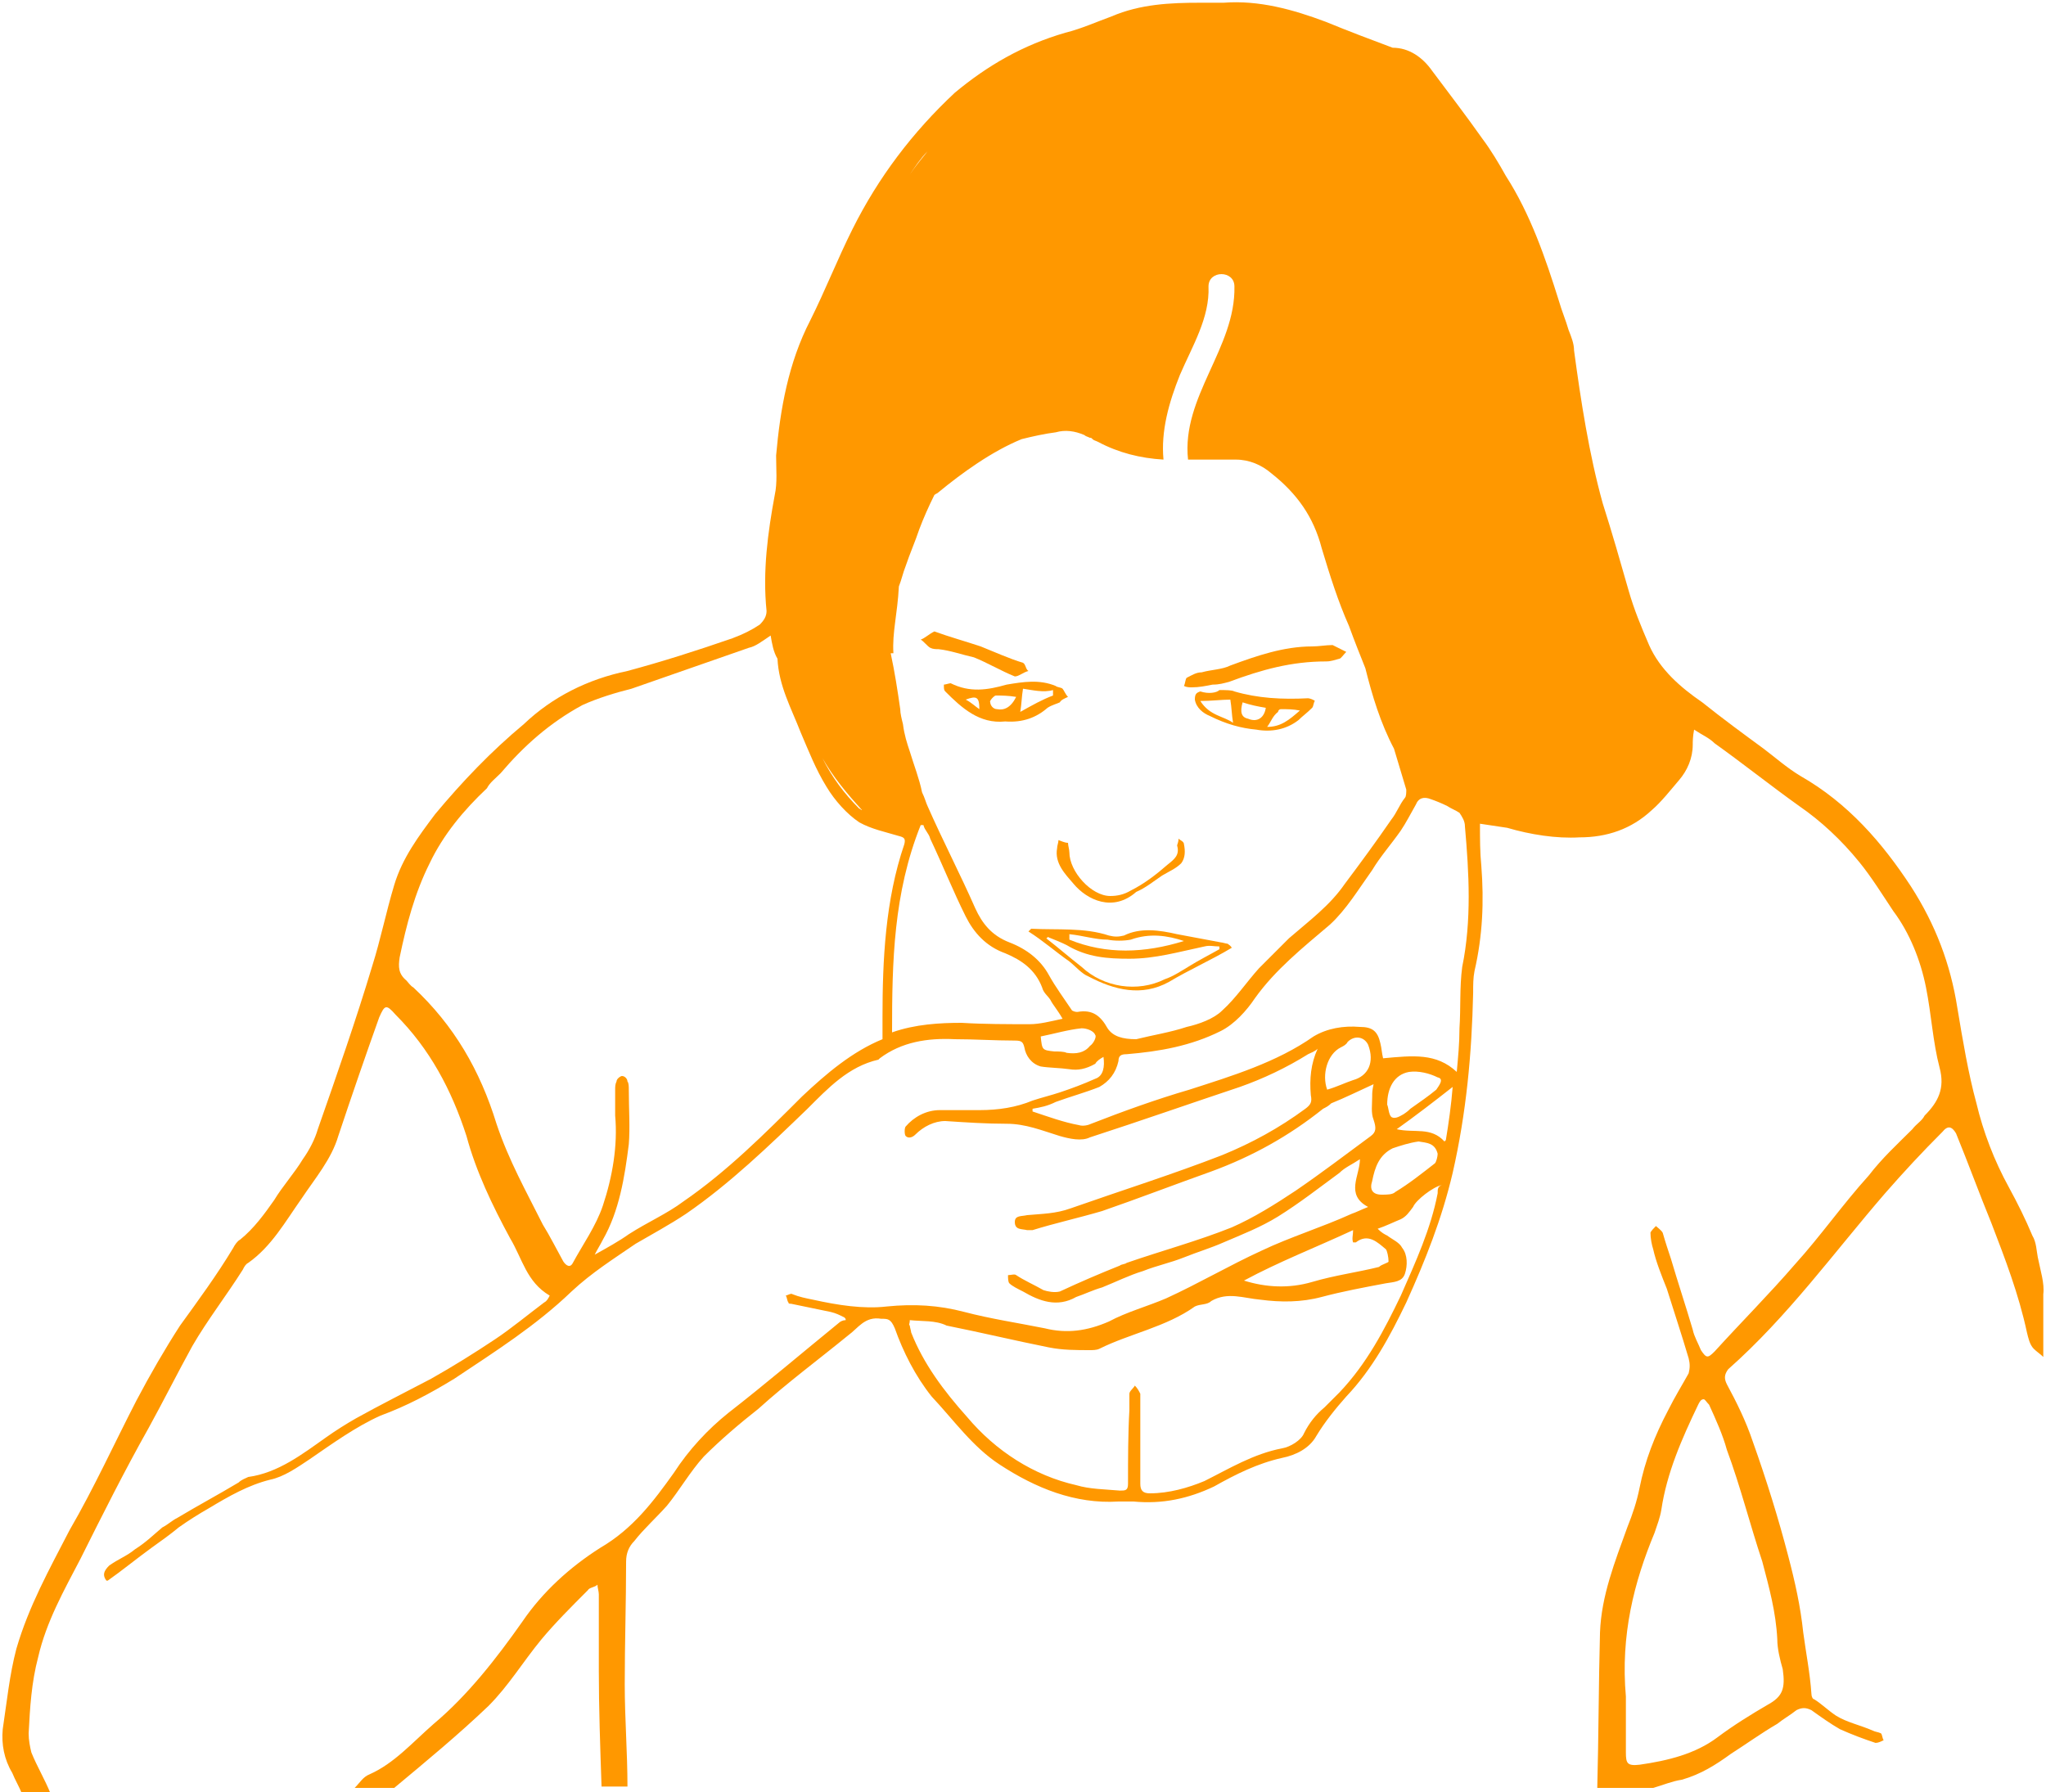 <?xml version="1.0" encoding="utf-8"?>
<!-- Generator: Adobe Illustrator 18.1.1, SVG Export Plug-In . SVG Version: 6.00 Build 0)  -->
<!DOCTYPE svg PUBLIC "-//W3C//DTD SVG 1.1//EN" "http://www.w3.org/Graphics/SVG/1.1/DTD/svg11.dtd">
<svg version="1.1" id="Layer_1" xmlns="http://www.w3.org/2000/svg" xmlns:xlink="http://www.w3.org/1999/xlink" x="0px" y="0px"
	 viewBox="405.2 215.5 150 131.4" style="enable-background:new 405.2 215.5 150 131.4;" xml:space="preserve">
<style type="text/css">
	.st0{fill:#FF9800;}
</style>
<g id="motion-lady">
	<path class="st0" d="M554.6,307.7c-0.1-0.5-0.1-1.1-0.4-1.6c-0.5-1.2-1.1-2.4-1.7-3.5c-1.1-2-1.9-4.1-2.4-6.2c-0.6-2.2-1-4.6-1.4-7
		c-0.5-3.2-1.6-6.1-3.4-8.9c-2.1-3.2-4.6-6.1-8.1-8.1c-1-0.6-1.9-1.4-2.7-2c-1.5-1.1-3-2.2-4.5-3.4c-1.6-1.1-3.1-2.4-3.9-4.2
		c-0.6-1.4-1.1-2.6-1.5-4c-0.6-2.1-1.2-4.2-1.9-6.4c-1-3.6-1.6-7.5-2.1-11.2c0-0.5-0.2-1-0.4-1.5c-0.2-0.7-0.5-1.4-0.7-2.1
		c-1-3.2-2.1-6.4-3.9-9.2c-0.5-0.9-1.1-1.9-1.7-2.7c-1.2-1.7-2.5-3.4-3.7-5c-0.7-1-1.7-1.7-2.9-1.7c-1.6-0.6-3.2-1.2-4.9-1.9
		c-2.4-0.9-4.9-1.6-7.5-1.4h-1.7c-2.2,0-4.4,0.1-6.5,1c-1.1,0.4-2.2,0.9-3.4,1.2c-3.1,0.9-5.7,2.4-8.1,4.4c-3.1,2.9-5.6,6.2-7.5,10
		c-1.1,2.2-2,4.5-3.1,6.7c-1.6,3.1-2.2,6.5-2.5,9.9c0,1,0.1,2-0.1,2.9c-0.5,2.7-0.9,5.6-0.6,8.5c0,0.4-0.2,0.7-0.5,1
		c-0.6,0.4-1.2,0.7-2,1c-2.6,0.9-5.1,1.7-7.7,2.4c-2.9,0.6-5.5,1.9-7.6,3.9c-2.4,2-4.5,4.2-6.5,6.6c-1.2,1.6-2.4,3.2-3,5.2
		c-0.6,2-1,4-1.6,5.9c-1.2,4-2.6,8-4,12c-0.2,0.7-0.6,1.5-1.1,2.2c-0.6,1-1.5,2-2.1,3c-0.7,1-1.5,2.1-2.5,2.9
		c-0.2,0.1-0.4,0.4-0.5,0.6c-1.2,2-2.6,3.9-3.9,5.7c-1.1,1.7-2.2,3.6-3.2,5.5c-1.6,3.1-3.1,6.4-4.9,9.5c-1.5,2.9-3,5.6-3.9,8.7
		c-0.5,1.9-0.7,3.9-1,5.9c-0.1,1.1,0.1,2.2,0.7,3.2c0.2,0.5,0.5,1,0.7,1.5h2.1c-0.4-1-1-2-1.4-3c-0.1-0.4-0.2-0.9-0.2-1.4
		c0.1-1.9,0.2-3.7,0.7-5.6c0.6-2.6,1.9-4.9,3.1-7.2c1.6-3.2,3.2-6.4,5-9.6c1.1-2,2.1-4,3.2-6c1.1-1.9,2.5-3.7,3.7-5.6
		c0.1-0.2,0.2-0.4,0.4-0.5c1.7-1.2,2.7-3,3.9-4.7c1-1.5,2.2-2.9,2.7-4.6c1-3,2-5.9,3-8.7c0.4-0.9,0.5-1,1.2-0.2
		c2.5,2.5,4.1,5.5,5.2,8.9c0.7,2.6,1.9,5.1,3.2,7.5c0.9,1.5,1.2,3.2,2.9,4.2c-0.1,0.2-0.2,0.4-0.4,0.5c-1.2,0.9-2.4,1.9-3.6,2.7
		c-1.5,1-3.1,2-4.7,2.9c-1.9,1-3.7,1.9-5.5,2.9c-0.7,0.4-1.5,0.9-2.2,1.4c-1.7,1.2-3.5,2.6-5.7,2.9c-0.2,0.1-0.5,0.2-0.7,0.4
		c-1.5,0.9-3,1.7-4.5,2.6c-0.4,0.2-0.7,0.5-1.1,0.7c-0.6,0.5-1.2,1.1-2,1.6c-0.6,0.5-1.2,0.7-1.9,1.2c-0.4,0.4-0.5,0.7-0.2,1.1h0.1
		c1-0.7,2.1-1.6,3.2-2.4c0.7-0.5,1.4-1,2-1.5c0.7-0.5,1.5-1,2.2-1.4c1.5-0.9,2.9-1.7,4.5-2.1c1-0.2,2-0.9,2.9-1.5
		c1.6-1.1,3.4-2.4,5.2-3.2c1.9-0.7,3.6-1.6,5.4-2.7c3-2,6-3.9,8.6-6.4c1.5-1.4,3.1-2.4,4.7-3.5c1.2-0.7,2.5-1.4,3.7-2.2
		c3.2-2.2,6.1-5,8.9-7.7c1.5-1.5,3-3.1,5.2-3.6l0.1-0.1c1.6-1.2,3.5-1.5,5.5-1.4c1.5,0,2.9,0.1,4.4,0.1c0.5,0,0.6,0.1,0.7,0.5
		c0.1,0.6,0.5,1.2,1.2,1.4c0.6,0.1,1.4,0.1,2.1,0.2c0.6,0.1,1.2,0,1.9-0.4c0.1-0.2,0.4-0.4,0.6-0.5c0.1,0.7,0,1.4-0.6,1.6
		c-0.9,0.4-1.7,0.7-2.6,1c-0.6,0.2-1.4,0.4-2,0.6c-1.2,0.5-2.5,0.7-3.9,0.7h-2.9c-1,0-1.9,0.5-2.5,1.2c-0.1,0.1-0.1,0.6,0,0.7
		c0.2,0.2,0.5,0.1,0.7-0.1c0.6-0.6,1.4-1,2.2-1c1.5,0.1,3,0.2,4.5,0.2c1.4,0,2.6,0.5,3.9,0.9c0.7,0.2,1.6,0.4,2.2,0.1
		c3.7-1.2,7.4-2.5,11-3.7c1.7-0.6,3.4-1.4,5-2.4c0.2-0.1,0.5-0.2,0.7-0.4c-0.5,1.1-0.6,2.2-0.5,3.4c0.1,0.5,0,0.7-0.4,1
		c-1.9,1.4-3.9,2.5-6.1,3.4c-3.6,1.4-7.4,2.6-11.1,3.9c-1.1,0.4-2.1,0.4-3.2,0.5c-0.4,0.1-0.9,0-0.9,0.5c0,0.6,0.5,0.5,0.9,0.6h0.4
		c1.6-0.5,3.4-0.9,5.1-1.4c2.6-0.9,5.2-1.9,8-2.9c3-1.1,5.7-2.6,8.2-4.6c0.2-0.1,0.4-0.2,0.6-0.4c1-0.4,2-0.9,3.1-1.4
		c-0.1,0.5-0.1,0.6-0.1,0.9c0,0.6-0.1,1.2,0.1,1.7c0.2,0.6,0.2,0.9-0.2,1.2c-1.9,1.4-3.6,2.7-5.5,4c-1.5,1-3.1,2-4.7,2.7
		c-2.5,1-5.1,1.7-7.7,2.6c-0.1,0.1-0.4,0.1-0.5,0.2c-1.5,0.6-2.9,1.2-4.4,1.9c-0.4,0.1-0.9,0-1.2-0.1c-0.7-0.4-1.4-0.7-2-1.1
		c-0.1-0.1-0.4,0-0.6,0c0,0.2,0,0.5,0.1,0.6c0.2,0.2,0.6,0.4,1,0.6c1.2,0.7,2.5,1.2,3.9,0.4c0.6-0.2,1.2-0.5,1.9-0.7
		c1-0.4,2-0.9,3-1.2c1-0.4,2-0.6,3-1c1-0.4,2-0.7,2.9-1.1c1.4-0.6,2.7-1.1,4-1.9c1.6-1,3-2.1,4.5-3.2c0.4-0.4,0.9-0.6,1.5-1
		c0,1.2-1.1,2.6,0.6,3.5c-0.5,0.2-0.9,0.4-1.2,0.5c-2.2,1-4.5,1.7-6.6,2.7c-2.4,1.1-4.6,2.4-7,3.5c-1.4,0.6-2.9,1-4.2,1.7
		c-1.6,0.7-3.1,0.9-4.7,0.5c-2-0.4-4-0.7-5.9-1.2c-1.9-0.5-3.7-0.6-5.7-0.4c-1.7,0.2-3.6-0.1-5.4-0.5c-0.5-0.1-1-0.2-1.5-0.4
		c-0.1-0.1-0.4,0.1-0.5,0.1c0.1,0.1,0.1,0.4,0.2,0.5c0,0.1,0.1,0.1,0.2,0.1c1,0.2,1.9,0.4,2.9,0.6c0.4,0.1,0.6,0.2,1,0.4
		c0.1,0.1,0.1,0.1,0.1,0.2c-0.2,0-0.4,0.1-0.5,0.2c-2.7,2.2-5.4,4.5-8.1,6.6c-1.5,1.2-2.9,2.7-4,4.4c-1.5,2.1-3,4.1-5.4,5.5
		c-2.2,1.4-4.2,3.2-5.7,5.4c-1.9,2.7-4,5.4-6.5,7.5c-1.6,1.4-2.9,2.9-4.7,3.7c-0.5,0.2-0.7,0.6-1.1,1h2.9c2.4-2,4.7-3.9,6.9-6
		c1.5-1.5,2.5-3.2,3.9-4.9c1-1.2,2.2-2.4,3.4-3.6c0.1-0.2,0.5-0.2,0.7-0.4c0,0.2,0.1,0.5,0.1,0.7v5.6c0,2.7,0.1,5.6,0.2,8.5h1.9
		c0-2.5-0.2-5-0.2-7.5c0-3,0.1-6,0.1-9c0-0.6,0.2-1.1,0.6-1.5c0.7-0.9,1.6-1.7,2.4-2.6c0.9-1.1,1.7-2.5,2.7-3.6
		c1.2-1.2,2.6-2.4,4-3.5c2.1-1.9,4.4-3.6,6.6-5.4c0.7-0.5,1.2-1.4,2.4-1.2c0.5,0,0.7,0,1,0.7c0.6,1.7,1.5,3.5,2.7,5
		c1.6,1.7,3,3.7,5,5c2.6,1.7,5.5,2.9,8.7,2.7h1.1c2.1,0.2,4-0.2,5.9-1.1c1.6-0.9,3.2-1.7,5-2.1c1-0.2,2-0.7,2.5-1.6
		c0.6-1,1.4-2,2.2-2.9c1.9-2,3.2-4.4,4.4-6.9c1.4-3.1,2.6-6.1,3.4-9.5c1-4.4,1.4-8.7,1.5-13.2c0-0.6,0-1.1,0.1-1.6
		c0.6-2.6,0.7-5.1,0.5-7.7c-0.1-1-0.1-2-0.1-3.1c0.7,0.1,1.3,0.2,2,0.3c1.7,0.5,3.6,0.8,5.3,0.7c2,0,3.8-0.6,5.3-2
		c0.7-0.6,1.4-1.5,2-2.2c0.6-0.7,1-1.6,1-2.6c0-0.2,0-0.6,0.1-1.1c0.6,0.4,1.1,0.6,1.5,1c2.1,1.5,4.1,3.1,6.2,4.6
		c1.6,1.1,3.1,2.5,4.4,4.1c0.9,1.1,1.7,2.4,2.5,3.6c1.2,1.6,2,3.6,2.4,5.6c0.4,2,0.5,4,1,5.9c0.4,1.5-0.1,2.5-1.1,3.5
		c-0.2,0.4-0.6,0.6-0.9,1c-1.1,1.1-2.2,2.1-3.2,3.4c-1.9,2.1-3.5,4.4-5.4,6.5c-1.9,2.2-3.9,4.2-5.9,6.4c-0.5,0.5-0.6,0.5-1-0.1
		c-0.2-0.5-0.5-1-0.6-1.5c-0.5-1.7-1.1-3.5-1.6-5.2c-0.2-0.6-0.4-1.2-0.6-1.9c-0.1-0.2-0.4-0.4-0.5-0.5c-0.1,0.1-0.4,0.4-0.4,0.5
		c0,0.4,0.1,0.9,0.2,1.2c0.2,0.9,0.6,1.9,1,2.9c0.5,1.6,1.1,3.4,1.6,5.1c0.1,0.4,0.1,0.7,0,1.1c-0.5,0.9-1,1.7-1.5,2.7
		c-1,1.9-1.7,3.7-2.1,5.7c-0.2,1-0.5,1.9-0.9,2.9c-0.9,2.5-1.9,5-2,7.7c-0.1,3.7-0.1,7.6-0.2,11.4h4.1c0.7-0.2,1.4-0.5,2.1-0.6
		c1.4-0.4,2.5-1.1,3.6-1.9c1.1-0.7,2.2-1.5,3.4-2.2c0.5-0.4,0.9-0.6,1.4-1c0.4-0.2,0.7-0.2,1.1,0c0.7,0.5,1.4,1,2.1,1.4
		c0.9,0.4,1.7,0.7,2.6,1c0.2,0,0.4-0.1,0.6-0.2c-0.1-0.1-0.1-0.4-0.2-0.5c-0.2-0.1-0.4-0.1-0.6-0.2c-0.9-0.4-1.9-0.6-2.7-1.1
		c-0.6-0.4-1.1-0.9-1.6-1.2c-0.1,0-0.2-0.2-0.2-0.4c-0.1-1.5-0.4-3-0.6-4.5c-0.2-1.9-0.6-3.7-1.1-5.6c-0.7-2.7-1.6-5.6-2.6-8.4
		c-0.5-1.5-1.2-2.9-1.9-4.2c-0.2-0.4-0.2-0.7,0.1-1.1c4.4-3.9,7.7-8.5,11.5-12.9c1.4-1.6,2.7-3,4.2-4.5c0.4-0.5,0.7-0.4,1,0.1
		c0.9,2.2,1.7,4.4,2.6,6.6c1,2.6,2,5.2,2.6,8c0.1,0.4,0.2,0.9,0.5,1.2c0.2,0.2,0.5,0.4,0.7,0.6v-4.6
		C555.1,309.6,554.8,308.7,554.6,307.7z M473.2,226.6c-0.4,0.5-0.9,1.1-1.3,1.7C472.3,227.7,472.7,227.1,473.2,226.6z M468.4,274.9
		c-0.1,0-0.1-0.1-0.2-0.1c-1.1-1.1-2-2.3-2.7-3.7C466.3,272.5,467.3,273.7,468.4,274.9z M469.9,291.7c-2.2,0.9-4.1,2.5-5.9,4.2
		c-2.7,2.7-5.5,5.5-8.7,7.7c-1.2,0.9-2.6,1.5-4,2.4c-0.7,0.5-1.6,1-2.5,1.5c0.2-0.4,0.4-0.7,0.6-1.1c1.2-2.1,1.6-4.6,1.9-7
		c0.1-1.2,0-2.6,0-4c0-0.2,0-0.5-0.1-0.6c0-0.2-0.2-0.4-0.4-0.4c-0.1,0-0.4,0.2-0.4,0.4c-0.1,0.2-0.1,0.4-0.1,0.6v1.9
		c0.2,2.2-0.2,4.5-0.9,6.6c-0.5,1.5-1.5,2.9-2.2,4.2c-0.2,0.4-0.5,0.2-0.7-0.1c-0.5-0.9-1-1.9-1.5-2.7c-1.2-2.4-2.5-4.7-3.4-7.4
		c-1.2-3.9-3.1-7.2-6.1-10c-0.2-0.1-0.4-0.4-0.5-0.5c-0.6-0.5-0.6-1-0.5-1.7c0.5-2.4,1.1-4.7,2.2-6.9c1-2.1,2.5-3.9,4.2-5.5
		c0.2-0.4,0.6-0.7,1-1.1c1.7-2,3.6-3.7,6-5c1.1-0.5,2.4-0.9,3.6-1.2c2.9-1,5.7-2,8.6-3c0.5-0.1,1-0.5,1.6-0.9
		c0.1,0.6,0.2,1.2,0.5,1.7c0.1,2,1,3.6,1.7,5.4c0.6,1.4,1.1,2.7,1.9,4c0.6,1,1.5,2,2.4,2.6c0.9,0.5,1.9,0.7,2.9,1
		c0.4,0.1,0.5,0.2,0.4,0.6c-1.4,4.1-1.6,8.5-1.6,12.7V291.7z M480.7,290.6c-1.6,0-3.4,0-5-0.1c-1.6,0-3.4,0.1-5.1,0.7
		c0-5.2,0.1-10.2,2.1-15.2c0.1,0,0.1,0,0.2,0c0.1,0.4,0.4,0.6,0.5,1c0.9,1.9,1.7,3.9,2.6,5.7c0.6,1.2,1.5,2.2,2.9,2.7
		c1.2,0.5,2.2,1.2,2.7,2.5c0.1,0.4,0.4,0.6,0.6,0.9c0.2,0.4,0.5,0.7,0.9,1.4C482.2,290.4,481.4,290.6,480.7,290.6z M485.1,292.2
		c-0.4,0.5-1,0.6-1.7,0.5c-0.2-0.1-0.6-0.1-0.9-0.1c-0.9-0.1-0.9-0.1-1-1.1c1-0.2,2-0.5,3-0.6c0.4,0,0.9,0.2,1,0.5
		C485.6,291.5,485.4,292,485.1,292.2z M486.4,290.9c-0.5-0.9-1.1-1.4-2.2-1.2c-0.1,0-0.2,0-0.4-0.1c-0.6-0.9-1.2-1.7-1.7-2.6
		c-0.6-1.1-1.6-1.9-2.9-2.4s-2-1.4-2.5-2.5c-1.1-2.5-2.4-5-3.5-7.5c-0.1-0.2-0.2-0.6-0.4-1c-0.2-1-0.6-2-0.9-3
		c-0.2-0.6-0.4-1.2-0.5-2c-0.1-0.4-0.2-0.8-0.2-1.1c-0.2-1.4-0.4-2.7-0.7-4.1h0.2c-0.1-1.5,0.3-2.9,0.4-4.9c0.2-0.5,0.3-1,0.5-1.5
		c0.3-0.9,0.7-1.8,1-2.7c0.3-0.8,0.7-1.7,1.1-2.5c0.1-0.1,0.2-0.1,0.3-0.2c1.7-1.4,3.9-3,6.1-3.9c0.8-0.2,1.7-0.4,2.5-0.5
		c0.7-0.2,1.4-0.1,2.1,0.2c0.1,0.1,0.2,0.1,0.4,0.2c0.1,0,0.1,0,0.2,0.1c0.1,0.1,0.2,0.1,0.4,0.2c1.5,0.8,3.1,1.2,4.8,1.3
		c-0.2-2.1,0.4-4.2,1.2-6.2c0.9-2.1,2.2-4.2,2.1-6.5c0-1.2,1.9-1.2,1.9,0c0.1,4.5-3.9,8.1-3.4,12.7h3.5c1,0,1.9,0.4,2.6,1
		c1.9,1.5,3.1,3.2,3.7,5.5c0.6,2,1.2,3.9,2,5.7c0.4,1.1,0.8,2.1,1.2,3.1c0.5,2,1.1,4,2.1,5.9c0.3,1,0.6,2,0.9,3c0,0.2,0,0.5-0.1,0.6
		c-0.4,0.5-0.6,1.1-1,1.6c-1.1,1.6-2.2,3.1-3.4,4.7c-1.1,1.6-2.6,2.7-4.1,4l-2.2,2.2c-0.9,1-1.7,2.2-2.7,3.1c-0.6,0.6-1.7,1-2.6,1.2
		c-1.2,0.4-2.5,0.6-3.7,0.9C487.5,291.7,486.8,291.5,486.4,290.9z M504.4,294.7c-0.6,0.2-1.2,0.5-1.9,0.7c-0.4-1.1,0-2.6,1-3.1
		c0.2-0.1,0.4-0.2,0.5-0.4c0.5-0.5,1.2-0.4,1.5,0.2C506,293.4,505.5,294.4,504.4,294.7z M505.8,302.1c0.2-1,0.5-1.9,1.5-2.4
		c0.6-0.2,1.2-0.4,1.9-0.5c0.6,0.1,1.2,0.1,1.4,0.9c0,0.2-0.1,0.6-0.2,0.7c-0.9,0.7-1.9,1.5-2.9,2.1c-0.2,0.2-0.6,0.2-1,0.2
		C505.8,303.1,505.6,302.7,505.8,302.1z M506.9,296.5c0-1.2,0.5-2.2,1.6-2.4c0.7-0.1,1.5,0.1,2.1,0.4c0.5,0.1,0.1,0.6-0.1,0.9
		c-0.6,0.5-1.2,0.9-1.9,1.4c-0.1,0.1-0.2,0.2-0.5,0.4c-0.2,0.1-0.6,0.4-0.9,0.2C507,297.2,507,296.7,506.9,296.5z M504.4,305.7
		c0,0.4-0.1,0.6,0,0.9c0.1,0,0.2,0,0.2,0c0.9-0.7,1.6,0,2.2,0.5c0.1,0.1,0.2,0.6,0.2,0.9c0,0.1-0.5,0.2-0.7,0.4
		c-1.6,0.4-3.2,0.6-4.9,1.1c-1.7,0.5-3.4,0.4-5-0.1C499,308,501.6,307,504.4,305.7z M510.6,303c-0.5,2.6-1.6,5-2.7,7.5
		c-1.2,2.5-2.5,5-4.5,7.1c-0.4,0.4-0.7,0.7-1.1,1.1c-0.6,0.5-1.1,1.1-1.5,1.9c-0.2,0.5-1,1-1.6,1.1c-2.1,0.4-3.9,1.5-5.7,2.4
		c-1.2,0.5-2.6,0.9-4,0.9c-0.5,0-0.7-0.2-0.7-0.7v-6.4c0-0.1,0-0.1,0-0.2c-0.1-0.2-0.2-0.4-0.4-0.6c-0.1,0.2-0.4,0.4-0.4,0.6v1.2
		c-0.1,1.7-0.1,3.6-0.1,5.4c0,0.5-0.2,0.5-0.6,0.5c-1.1-0.1-2.2-0.1-3.2-0.4c-3.1-0.7-5.9-2.5-8-5c-1.7-1.9-3.2-3.9-4.1-6.2
		c0-0.1-0.1-0.4-0.1-0.5c-0.1-0.1,0-0.1,0-0.4c0.9,0.1,1.9,0,2.7,0.4c2.5,0.5,5,1.1,7.5,1.6c1,0.2,2,0.2,3,0.2c0.2,0,0.5,0,0.7-0.1
		c2.2-1.1,4.9-1.6,7-3.1c0.4-0.2,0.9-0.1,1.2-0.4c1.2-0.7,2.4-0.2,3.6-0.1c1.5,0.2,3,0.2,4.5-0.2s3.1-0.7,4.7-1
		c0.6-0.1,1.2-0.1,1.4-0.7c0.2-0.6,0.2-1.4-0.2-1.9c-0.2-0.4-0.7-0.6-1.1-0.9c-0.2-0.1-0.4-0.2-0.7-0.5c0.6-0.2,1.2-0.5,1.7-0.7
		c0.4-0.2,0.6-0.5,0.9-0.9c0.2-0.5,1.5-1.5,2.1-1.6C510.6,302.5,510.6,302.7,510.6,303z M511.2,299.1l-0.1,0.1
		c-1-1.1-2.2-0.6-3.5-0.9c1.4-1,2.7-2,4.1-3.1C511.6,296.5,511.4,297.9,511.2,299.1z M512.4,286.4c-0.2,1.5-0.1,3-0.2,4.5
		c0,1.1-0.1,2.1-0.2,3.2c-1.5-1.4-3.2-1.2-5.4-1c-0.1-0.4-0.1-0.7-0.2-1.1c-0.2-0.9-0.6-1.2-1.5-1.2c-1.2-0.1-2.4,0.1-3.4,0.7
		c-2.7,1.9-6,2.9-9.1,3.9c-2.4,0.7-4.9,1.6-7.2,2.5c-0.2,0.1-0.6,0.2-0.9,0.1c-1.1-0.2-2.2-0.6-3.4-1c0-0.1,0-0.1,0-0.2
		c0.6-0.1,1.1-0.2,1.7-0.5c1.1-0.4,2.2-0.7,3.2-1.1c0.7-0.4,1.2-1,1.4-1.9c0-0.4,0.2-0.5,0.6-0.5c2.4-0.2,4.7-0.6,6.9-1.7
		c1-0.5,1.9-1.5,2.5-2.4c1.5-2.1,3.5-3.7,5.5-5.4c1.2-1.1,2.1-2.6,3.1-4c0.6-1,1.4-1.9,2.1-2.9c0.4-0.6,0.7-1.2,1.1-1.9
		c0.2-0.5,0.6-0.6,1.1-0.4c0.3,0.1,0.8,0.3,1.2,0.5c0.3,0.2,0.6,0.3,0.9,0.5c0.2,0.3,0.4,0.6,0.4,1
		C512.9,279.5,513.1,283,512.4,286.4z M531.8,321.8c1,2.7,1.7,5.5,2.6,8.2c0.5,1.9,1,3.7,1.1,5.7c0,0.7,0.2,1.5,0.4,2.2
		c0.2,1.4,0,2-1.1,2.6c-1.2,0.7-2.5,1.5-3.7,2.4c-1.6,1.2-3.6,1.7-5.7,2c-0.9,0.1-1-0.1-1-0.9v-4.1c-0.4-4.5,0.6-8.4,2.1-12
		c0.2-0.6,0.4-1.1,0.5-1.7c0.4-2.7,1.5-5.2,2.7-7.7c0.1-0.2,0.2-0.4,0.4-0.4c0.1,0,0.2,0.2,0.4,0.4
		C531,319.6,531.5,320.7,531.8,321.8z"/>
	<path class="st0" d="M495.5,285c-1.5,0.9-3.1,1.6-4.6,2.5c-2,1.1-4,0.6-5.9-0.4c-0.5-0.2-0.9-0.7-1.4-1.1c-1-0.7-1.9-1.5-3-2.2
		c0.1-0.1,0.2-0.2,0.2-0.2c1.9,0.1,3.9-0.1,5.7,0.5c0.4,0.1,0.7,0.1,1.1,0c1.2-0.6,2.6-0.4,3.9-0.1c1.1,0.2,2.1,0.4,3.2,0.6
		c0.1,0,0.4,0.1,0.5,0.1C495.5,284.9,495.5,285,495.5,285z M494.6,285.1c0-0.1,0-0.1,0-0.2c-0.4,0-0.7-0.1-1.1,0
		c-1.9,0.4-3.6,0.9-5.5,0.9c-1.6,0-3.1-0.1-4.6-1c-0.4-0.2-0.9-0.4-1.4-0.6c0,0,0,0.1-0.1,0.1c0.9,0.7,1.7,1.4,2.6,2.1
		c1.6,1.5,4.1,1.9,6.1,0.9c0.6-0.2,1.2-0.6,1.7-0.9C493.1,285.9,493.9,285.5,494.6,285.1z M483.6,284c0,0.1,0,0.2,0,0.4
		c2.7,1.1,5.5,1,8.4,0.1c-1.2-0.4-2.5-0.6-3.9-0.1c-0.5,0.1-1.2,0.1-1.7,0C485.5,284.4,484.6,284.1,483.6,284z"/>
	<path class="st0" d="M478.9,268.4c-1.9,0.2-3.2-1-4.4-2.2c-0.1-0.1-0.1-0.2-0.1-0.5c0.1,0,0.4-0.1,0.5-0.1c1.4,0.7,2.7,0.5,4.1,0.1
		c1.2-0.2,2.4-0.4,3.6,0.1c0.1,0.1,0.4,0.1,0.5,0.2c0.1,0.1,0.2,0.4,0.4,0.6c-0.2,0.1-0.5,0.2-0.6,0.4c-0.2,0.1-0.6,0.2-0.9,0.4
		C481.2,268.1,480.2,268.5,478.9,268.4z M480.2,266c-0.1,0.6-0.1,1.1-0.2,1.7c0.9-0.5,1.6-0.9,2.4-1.2c0-0.1,0-0.2,0-0.4
		C481.7,266.3,480.9,266.1,480.2,266z M479.7,266.6c-0.6-0.1-1.1-0.1-1.5-0.1c-0.1,0-0.5,0.4-0.4,0.5c0,0.2,0.2,0.5,0.5,0.5
		C478.8,267.6,479.3,267.4,479.7,266.6z M477,267.5c0-0.9-0.2-1-1-0.7C476.4,267,476.7,267.3,477,267.5z"/>
	<path class="st0" d="M494.6,266.1c0.5,0,0.9,0,1.1,0.1c1.7,0.5,3.5,0.6,5.4,0.5c0.1,0,0.4,0.1,0.5,0.2c-0.1,0.1-0.1,0.4-0.2,0.5
		c-0.4,0.4-0.7,0.6-1,0.9c-0.9,0.7-2,0.9-3.1,0.7c-1.1-0.1-2.2-0.4-3.4-1c-0.5-0.2-1-0.6-1.1-1.2c0-0.4,0.1-0.5,0.4-0.6
		C493.8,266.4,494.4,266.3,494.6,266.1z M495.6,268.5c-0.1-0.6-0.1-1.1-0.2-1.7c-0.6,0-1.4,0.1-2.2,0.1
		C493.9,268,494.9,268,495.6,268.5z M498,267.4c-0.6-0.1-1.1-0.2-1.7-0.4c-0.2,0.7-0.1,1.1,0.4,1.2
		C497.4,268.5,497.9,268.1,498,267.4z M498.1,268.8c1,0,1.6-0.5,2.4-1.2c-0.5-0.1-0.9-0.1-1.4-0.1c-0.1,0-0.2,0.1-0.2,0.2
		C498.5,268,498.4,268.4,498.1,268.8z"/>
	<path class="st0" d="M503.9,263.3c-0.2,0.2-0.4,0.5-0.5,0.5c-0.4,0.1-0.6,0.2-1,0.2c-2.5,0-4.7,0.6-7.1,1.5
		c-0.4,0.1-0.7,0.2-1.2,0.2c-0.5,0.1-1,0.2-1.5,0.2c-0.2,0-0.4,0-0.6-0.1c0.1-0.2,0.1-0.5,0.2-0.6c0.4-0.2,0.7-0.4,1.1-0.4
		c0.7-0.2,1.5-0.2,2.1-0.5c1.9-0.7,3.9-1.4,6-1.4c0.5,0,1-0.1,1.5-0.1C503.3,263,503.5,263.1,503.9,263.3z"/>
	<path class="st0" d="M473.7,261.8c1.1,0.4,2.2,0.7,3.4,1.1c1,0.4,2.1,0.9,3.1,1.2c0.2,0.1,0.2,0.5,0.4,0.6c-0.4,0.1-0.7,0.4-1,0.4
		c-1-0.4-2-1-3-1.4c-0.9-0.2-1.7-0.5-2.6-0.6c-0.2,0-0.4,0-0.6-0.1c-0.2-0.1-0.5-0.5-0.7-0.6C473,262.3,473.3,262,473.7,261.8z"/>
	<path class="st0" d="M483.5,277.3c0,0.2,0.1,0.5,0.1,0.7c0,1.4,1.6,3.2,3,3.2c0.5,0,1-0.1,1.5-0.4c1-0.5,1.9-1.2,2.7-1.9
		c0.5-0.4,0.9-0.7,0.7-1.4c0-0.1,0.1-0.2,0.1-0.5c0.1,0.1,0.4,0.2,0.4,0.4c0.1,0.5,0.1,1-0.2,1.4c-0.4,0.4-0.9,0.6-1.4,0.9
		c-0.6,0.4-1.2,0.9-1.9,1.2c-1.7,1.5-3.6,0.6-4.6-0.6c-0.6-0.7-1.4-1.5-1.2-2.6c0-0.2,0.1-0.4,0.1-0.6
		C483.3,277.3,483.4,277.3,483.5,277.3z"/>
</g>
</svg>
